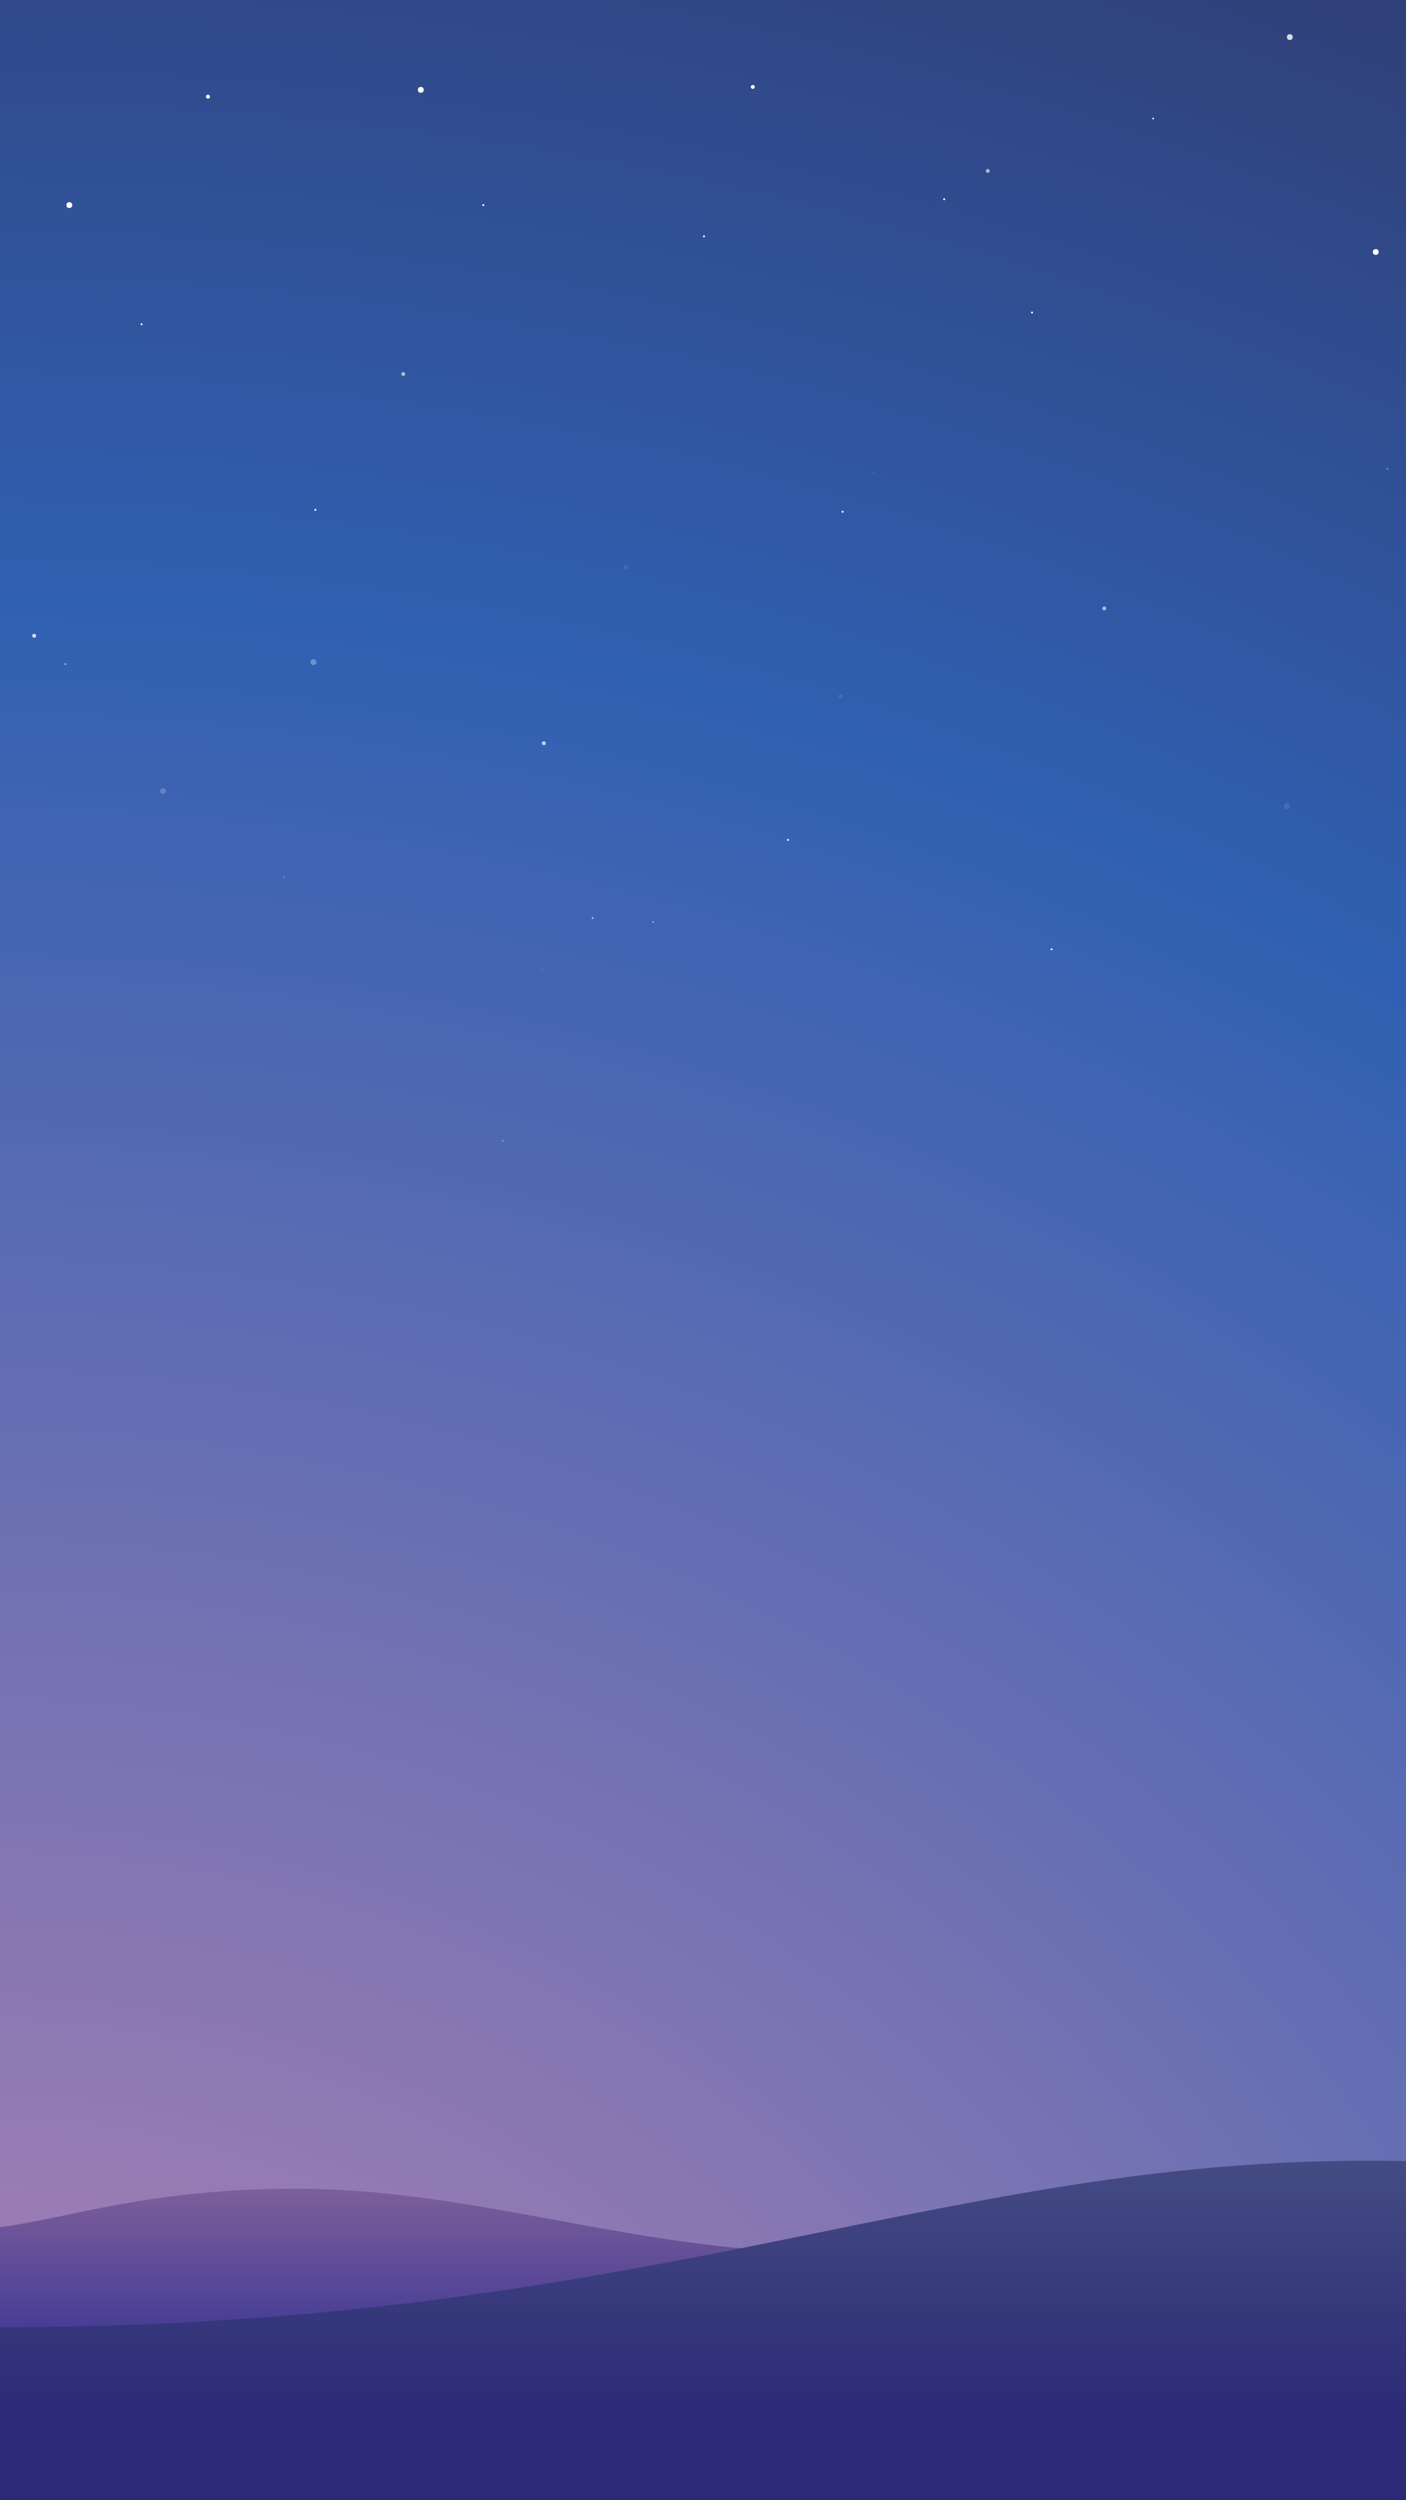 <?xml version="1.0" encoding="utf-8"?>
<!-- Generator: Adobe Illustrator 18.1.1, SVG Export Plug-In . SVG Version: 6.00 Build 0)  -->
<!DOCTYPE svg PUBLIC "-//W3C//DTD SVG 1.1//EN" "http://www.w3.org/Graphics/SVG/1.1/DTD/svg11.dtd">
<svg version="1.1" xmlns="http://www.w3.org/2000/svg" xmlns:xlink="http://www.w3.org/1999/xlink" x="0px" y="0px" width="720px" height="1280px"
	 viewBox="0 0 720 1280" style="enable-background:new 0 0 720 1280;" xml:space="preserve">
<rect x="0" y="0" width="720" height="1280" fill="#808080" stroke="none"/>
<g id="BG">
	
		<radialGradient id="SVGID_1_" cx="-52.504" cy="1476.031" r="4631.012" gradientTransform="matrix(0.5 0 0 0.443 7 822.714)" gradientUnits="userSpaceOnUse">
		<stop  offset="0" style="stop-color:#C588B4"/>
		<stop  offset="0.786" style="stop-color:#3260AF"/>
		<stop  offset="1" style="stop-color:#1D2D6A"/>
	</radialGradient>
	<rect style="fill:url(#SVGID_1_);" width="720" height="1280"/>
	
		<radialGradient id="SVGID_2_" cx="-632.504" cy="1476.031" r="4631.012" gradientTransform="matrix(0.5 0 0 0.443 297 822.714)" gradientUnits="userSpaceOnUse">
		<stop  offset="0" style="stop-color:#C588B4"/>
		<stop  offset="0.571" style="stop-color:#3060B2"/>
		<stop  offset="1" style="stop-color:#30203F"/>
	</radialGradient>
	<rect style="fill:url(#SVGID_2_);" width="720" height="1280"/>
</g>
<g id="MT_1_">
	<linearGradient id="SVGID_3_" gradientUnits="userSpaceOnUse" x1="215.03" y1="1200.003" x2="215.03" y2="1119.054">
		<stop  offset="0" style="stop-color:#413994"/>
		<stop  offset="1" style="stop-color:#7D5F9B"/>
	</linearGradient>
	<path style="fill-rule:evenodd;clip-rule:evenodd;fill:url(#SVGID_3_);" d="M0,1212.156l430.06-58.602
		c-103.617,0-182.985-32.681-277.003-33.004C75.617,1120.285,34.366,1135.987,0,1140.149V1212.156z"/>
	<linearGradient id="SVGID_4_" gradientUnits="userSpaceOnUse" x1="360" y1="1235.51" x2="360" y2="1108.415">
		<stop  offset="0" style="stop-color:#2C2A77"/>
		<stop  offset="1" style="stop-color:#444B82"/>
	</linearGradient>
	<path style="fill-rule:evenodd;clip-rule:evenodd;fill:url(#SVGID_4_);" d="M720,1280v-173.617
		c-20.058-0.408-40.412-0.203-60.641,0.727C460.482,1116.248,308.438,1191.434,0,1191.434V1280H720z"/>
</g>
<g id="SS">
	<circle style="fill-rule:evenodd;clip-rule:evenodd;fill:#FFFFFF;" cx="215.5" cy="46" r="1.5"/>
	<circle style="fill-rule:evenodd;clip-rule:evenodd;fill:#FFFFFF;" cx="704.5" cy="129" r="1.5"/>
	<circle style="opacity:0.6;fill-rule:evenodd;clip-rule:evenodd;fill:#FFFFFF;" cx="505.833" cy="87.5" r="1"/>
	<circle style="fill-rule:evenodd;clip-rule:evenodd;fill:#FFFFFF;" cx="106.5" cy="49.5" r="1"/>
	<circle style="opacity:0.6;fill-rule:evenodd;clip-rule:evenodd;fill:#FFFFFF;" cx="565.5" cy="311.5" r="1"/>
	<circle style="opacity:0.1;fill-rule:evenodd;clip-rule:evenodd;fill:#FFFFFF;" cx="320.5" cy="290.5" r="1"/>
	<circle style="opacity:0.6;fill-rule:evenodd;clip-rule:evenodd;fill:#FFFFFF;" cx="206.5" cy="191.5" r="1"/>
	<circle style="opacity:0.8;fill-rule:evenodd;clip-rule:evenodd;fill:#FFFFFF;" cx="17.5" cy="325.5" r="1"/>
	<circle style="opacity:0.7;fill-rule:evenodd;clip-rule:evenodd;fill:#FFFFFF;" cx="278.5" cy="380.5" r="1"/>
	<circle style="fill-rule:evenodd;clip-rule:evenodd;fill:#FFFFFF;" cx="385.5" cy="44.5" r="1"/>
	<circle style="opacity:0.1;fill-rule:evenodd;clip-rule:evenodd;fill:#FFFFFF;" cx="430.5" cy="356.5" r="1"/>
	<circle style="fill-rule:evenodd;clip-rule:evenodd;fill:#FFFFFF;" cx="528.5" cy="160" r="0.5"/>
	<circle style="fill-rule:evenodd;clip-rule:evenodd;fill:#FFFFFF;" cx="360.5" cy="121" r="0.5"/>
	<circle style="fill-rule:evenodd;clip-rule:evenodd;fill:#FFFFFF;" cx="161.5" cy="261" r="0.5"/>
	<circle style="fill-rule:evenodd;clip-rule:evenodd;fill:#FFFFFF;" cx="72.5" cy="166" r="0.5"/>
	<circle style="opacity:0.5;fill-rule:evenodd;clip-rule:evenodd;fill:#FFFFFF;" cx="33.5" cy="340" r="0.5"/>
	<circle style="fill-rule:evenodd;clip-rule:evenodd;fill:#FFFFFF;" cx="403.5" cy="430" r="0.5"/>
	<circle style="opacity:0.4;fill-rule:evenodd;clip-rule:evenodd;fill:#FFFFFF;" cx="334.5" cy="472" r="0.5"/>
	<circle style="opacity:0.8;fill-rule:evenodd;clip-rule:evenodd;fill:#FFFFFF;" cx="590.5" cy="60.667" r="0.5"/>
	<circle style="opacity:0.2;fill-rule:evenodd;clip-rule:evenodd;fill:#FFFFFF;" cx="145.5" cy="449" r="0.5"/>
	<circle style="opacity:0.1;fill-rule:evenodd;clip-rule:evenodd;fill:#FFFFFF;" cx="277.5" cy="496" r="0.5"/>
	<circle style="opacity:0.6;fill-rule:evenodd;clip-rule:evenodd;fill:#FFFFFF;" cx="303.5" cy="470" r="0.5"/>
	<circle style="fill-rule:evenodd;clip-rule:evenodd;fill:#FFFFFF;" cx="538.5" cy="486" r="0.5"/>
	<circle style="opacity:0.3;fill-rule:evenodd;clip-rule:evenodd;fill:#FFFFFF;" cx="257.5" cy="584" r="0.5"/>
	<circle style="fill-rule:evenodd;clip-rule:evenodd;fill:#FFFFFF;" cx="247.5" cy="105" r="0.5"/>
	<circle style="fill-rule:evenodd;clip-rule:evenodd;fill:#FFFFFF;" cx="431.5" cy="262" r="0.5"/>
	<circle style="opacity:0.3;fill-rule:evenodd;clip-rule:evenodd;fill:#FFFFFF;" cx="710.5" cy="240" r="0.5"/>
	<circle style="opacity:0.1;fill-rule:evenodd;clip-rule:evenodd;fill:#FFFFFF;" cx="447.5" cy="242" r="0.5"/>
	<circle style="fill-rule:evenodd;clip-rule:evenodd;fill:#FFFFFF;" cx="483.5" cy="102" r="0.5"/>
	<circle style="opacity:0.1;fill-rule:evenodd;clip-rule:evenodd;fill:#FFFFFF;" cx="659" cy="412.667" r="1.5"/>
	<circle style="opacity:0.2;fill-rule:evenodd;clip-rule:evenodd;fill:#FFFFFF;" cx="83.5" cy="405" r="1.5"/>
	<circle style="opacity:0.3;fill-rule:evenodd;clip-rule:evenodd;fill:#FFFFFF;" cx="160.5" cy="339" r="1.5"/>
	<circle style="opacity:0.8;fill-rule:evenodd;clip-rule:evenodd;fill:#FFFFFF;" cx="660.5" cy="19" r="1.5"/>
	<circle style="fill-rule:evenodd;clip-rule:evenodd;fill:#FFFFFF;" cx="35.5" cy="105" r="1.5"/>
</g>
</svg>
